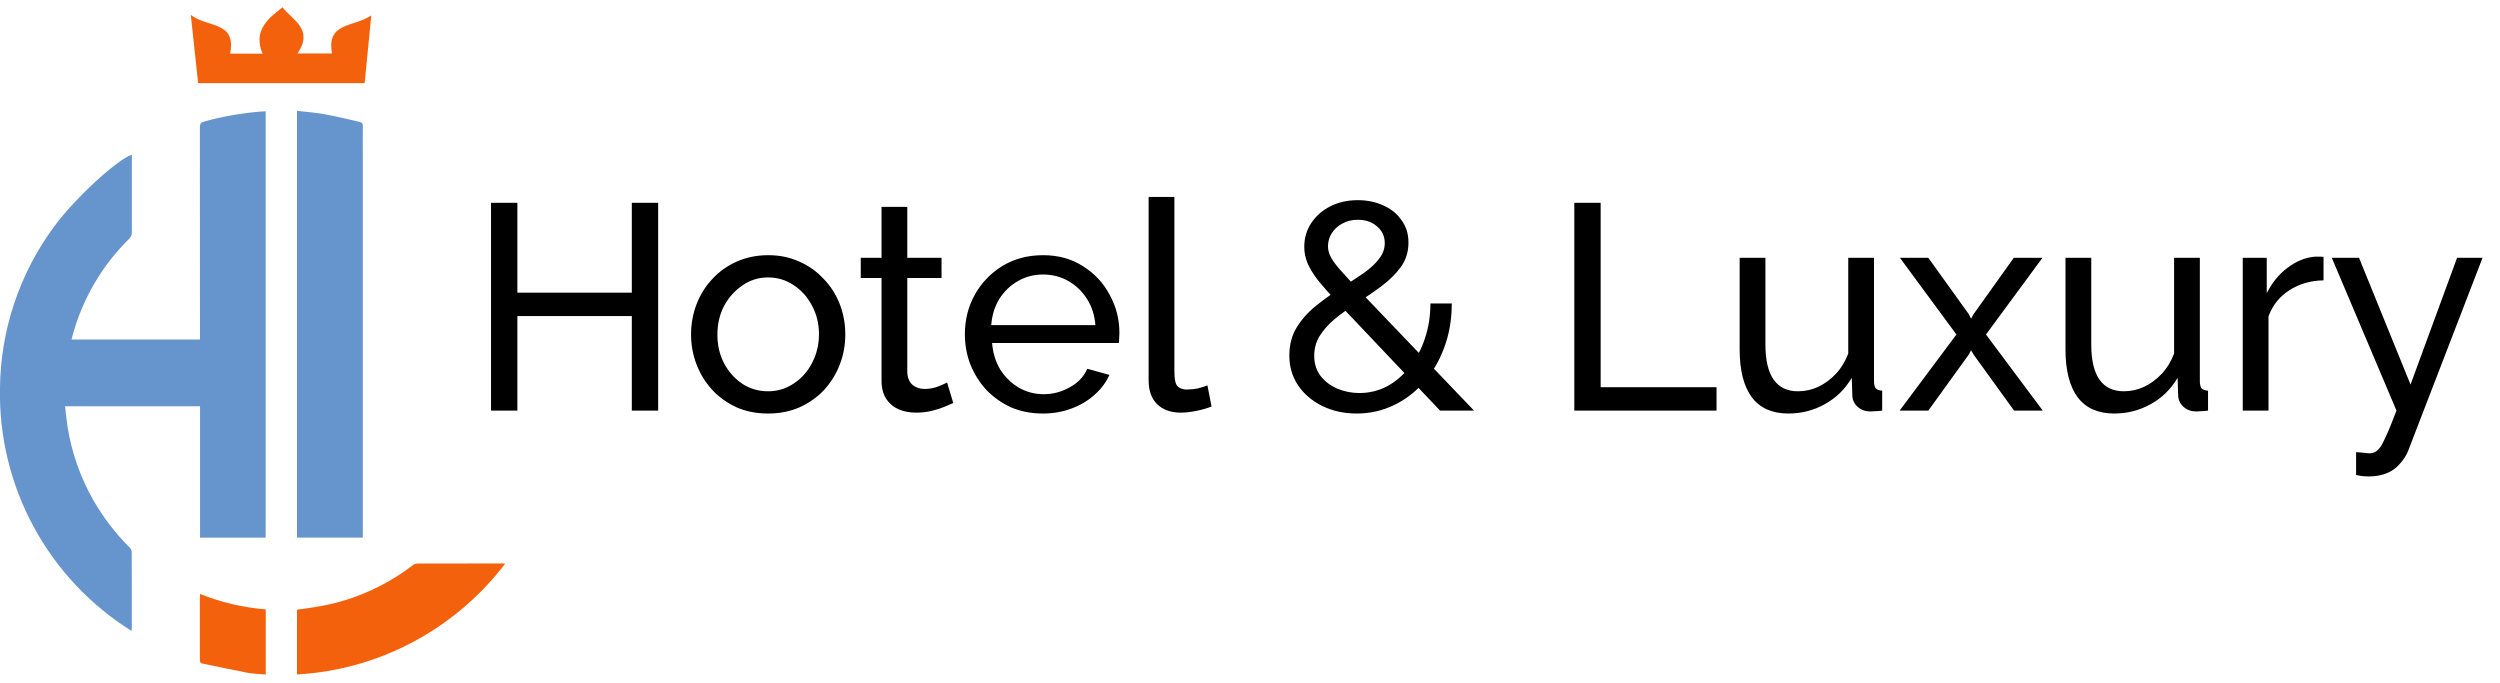 <svg width="205" height="56" viewBox="0 0 205 56" fill="none" xmlns="http://www.w3.org/2000/svg">
<path d="M53.969 16.629V33.669H51.809V25.917H42.425V33.669H40.265V16.629H42.425V23.997H51.809V16.629H53.969ZM62.979 33.909C62.035 33.909 61.179 33.741 60.411 33.405C59.643 33.053 58.979 32.581 58.419 31.989C57.859 31.381 57.427 30.685 57.123 29.901C56.819 29.117 56.667 28.293 56.667 27.429C56.667 26.549 56.819 25.717 57.123 24.933C57.427 24.149 57.859 23.461 58.419 22.869C58.979 22.261 59.643 21.789 60.411 21.453C61.195 21.101 62.059 20.925 63.003 20.925C63.931 20.925 64.779 21.101 65.547 21.453C66.315 21.789 66.979 22.261 67.539 22.869C68.115 23.461 68.555 24.149 68.859 24.933C69.163 25.717 69.315 26.549 69.315 27.429C69.315 28.293 69.163 29.117 68.859 29.901C68.555 30.685 68.123 31.381 67.563 31.989C67.003 32.581 66.331 33.053 65.547 33.405C64.779 33.741 63.923 33.909 62.979 33.909ZM58.827 27.453C58.827 28.317 59.011 29.101 59.379 29.805C59.763 30.509 60.267 31.069 60.891 31.485C61.515 31.885 62.211 32.085 62.979 32.085C63.747 32.085 64.443 31.877 65.067 31.461C65.707 31.045 66.211 30.485 66.579 29.781C66.963 29.061 67.155 28.269 67.155 27.405C67.155 26.541 66.963 25.757 66.579 25.053C66.211 24.349 65.707 23.789 65.067 23.373C64.443 22.957 63.747 22.749 62.979 22.749C62.211 22.749 61.515 22.965 60.891 23.397C60.267 23.813 59.763 24.373 59.379 25.077C59.011 25.781 58.827 26.573 58.827 27.453ZM78.166 33.045C77.99 33.125 77.75 33.229 77.446 33.357C77.142 33.485 76.79 33.597 76.39 33.693C75.99 33.789 75.566 33.837 75.118 33.837C74.606 33.837 74.134 33.749 73.702 33.573C73.27 33.381 72.926 33.093 72.67 32.709C72.414 32.309 72.286 31.813 72.286 31.221V22.797H70.582V21.141H72.286V16.965H74.398V21.141H77.206V22.797H74.398V30.573C74.43 31.021 74.582 31.357 74.854 31.581C75.126 31.789 75.446 31.893 75.814 31.893C76.23 31.893 76.614 31.821 76.966 31.677C77.318 31.533 77.55 31.429 77.662 31.365L78.166 33.045ZM85.504 33.909C84.56 33.909 83.696 33.741 82.912 33.405C82.144 33.053 81.472 32.581 80.896 31.989C80.336 31.381 79.896 30.685 79.576 29.901C79.272 29.117 79.12 28.285 79.12 27.405C79.12 26.221 79.392 25.141 79.936 24.165C80.48 23.189 81.232 22.405 82.192 21.813C83.168 21.221 84.28 20.925 85.528 20.925C86.792 20.925 87.888 21.229 88.816 21.837C89.76 22.429 90.488 23.213 91 24.189C91.528 25.149 91.792 26.189 91.792 27.309C91.792 27.469 91.784 27.629 91.768 27.789C91.768 27.933 91.76 28.045 91.744 28.125H81.352C81.416 28.941 81.64 29.669 82.024 30.309C82.424 30.933 82.936 31.429 83.56 31.797C84.184 32.149 84.856 32.325 85.576 32.325C86.344 32.325 87.064 32.133 87.736 31.749C88.424 31.365 88.896 30.861 89.152 30.237L90.976 30.741C90.704 31.349 90.296 31.893 89.752 32.373C89.224 32.853 88.592 33.229 87.856 33.501C87.136 33.773 86.352 33.909 85.504 33.909ZM81.28 26.661H89.824C89.76 25.845 89.528 25.125 89.128 24.501C88.728 23.877 88.216 23.389 87.592 23.037C86.968 22.685 86.28 22.509 85.528 22.509C84.792 22.509 84.112 22.685 83.488 23.037C82.864 23.389 82.352 23.877 81.952 24.501C81.568 25.125 81.344 25.845 81.28 26.661ZM94.188 16.149H96.299V30.429C96.299 31.117 96.395 31.541 96.588 31.701C96.779 31.861 97.011 31.941 97.284 31.941C97.62 31.941 97.939 31.909 98.243 31.845C98.547 31.765 98.803 31.685 99.011 31.605L99.347 33.333C98.996 33.477 98.579 33.597 98.1 33.693C97.62 33.789 97.195 33.837 96.828 33.837C96.011 33.837 95.364 33.605 94.883 33.141C94.419 32.677 94.188 32.029 94.188 31.197V16.149ZM118.086 33.669L109.734 24.861C109.046 24.125 108.494 23.501 108.078 22.989C107.678 22.461 107.39 21.989 107.214 21.573C107.038 21.141 106.95 20.701 106.95 20.253C106.95 19.517 107.142 18.861 107.526 18.285C107.91 17.709 108.43 17.253 109.086 16.917C109.758 16.581 110.51 16.413 111.342 16.413C112.11 16.413 112.806 16.557 113.43 16.845C114.054 17.117 114.55 17.517 114.918 18.045C115.302 18.557 115.494 19.173 115.494 19.893C115.494 20.629 115.294 21.285 114.894 21.861C114.494 22.421 113.966 22.949 113.31 23.445C112.67 23.925 111.958 24.413 111.174 24.909C110.534 25.325 109.95 25.749 109.422 26.181C108.91 26.613 108.502 27.077 108.198 27.573C107.91 28.053 107.766 28.589 107.766 29.181C107.766 29.821 107.942 30.373 108.294 30.837C108.646 31.285 109.102 31.629 109.662 31.869C110.238 32.109 110.838 32.229 111.462 32.229C112.278 32.229 113.038 32.045 113.742 31.677C114.446 31.293 115.062 30.765 115.59 30.093C116.134 29.421 116.55 28.645 116.838 27.765C117.142 26.869 117.294 25.909 117.294 24.885H119.046C119.046 26.197 118.838 27.405 118.422 28.509C118.022 29.597 117.462 30.549 116.742 31.365C116.038 32.165 115.214 32.789 114.27 33.237C113.326 33.685 112.318 33.909 111.246 33.909C110.206 33.909 109.262 33.701 108.414 33.285C107.582 32.869 106.926 32.309 106.446 31.605C105.966 30.885 105.726 30.069 105.726 29.157C105.726 28.277 105.926 27.509 106.326 26.853C106.742 26.181 107.27 25.589 107.91 25.077C108.566 24.549 109.238 24.069 109.926 23.637C110.63 23.189 111.254 22.781 111.798 22.413C112.342 22.029 112.766 21.637 113.07 21.237C113.39 20.837 113.55 20.405 113.55 19.941C113.55 19.381 113.342 18.925 112.926 18.573C112.51 18.205 111.982 18.021 111.342 18.021C110.862 18.021 110.438 18.125 110.07 18.333C109.702 18.525 109.414 18.789 109.206 19.125C108.998 19.445 108.894 19.805 108.894 20.205C108.894 20.461 108.958 20.725 109.086 20.997C109.214 21.269 109.454 21.613 109.806 22.029C110.174 22.445 110.686 23.005 111.342 23.709L120.87 33.669H118.086ZM129.093 33.669V16.629H131.253V31.749H140.757V33.669H129.093ZM142.652 28.653V21.141H144.764V28.245C144.764 29.525 144.988 30.485 145.436 31.125C145.884 31.765 146.548 32.085 147.428 32.085C148.004 32.085 148.556 31.965 149.084 31.725C149.628 31.469 150.116 31.109 150.548 30.645C150.98 30.181 151.316 29.629 151.556 28.989V21.141H153.668V31.269C153.668 31.525 153.716 31.717 153.812 31.845C153.924 31.957 154.1 32.021 154.34 32.037V33.669C154.1 33.701 153.908 33.717 153.764 33.717C153.636 33.733 153.508 33.741 153.38 33.741C152.98 33.741 152.636 33.621 152.348 33.381C152.06 33.125 151.908 32.813 151.892 32.445L151.844 30.981C151.3 31.909 150.564 32.629 149.636 33.141C148.724 33.653 147.724 33.909 146.636 33.909C145.324 33.909 144.332 33.469 143.66 32.589C142.988 31.693 142.652 30.381 142.652 28.653ZM158.122 21.141L161.434 25.749L161.626 26.133L161.842 25.749L165.13 21.141H167.482L162.85 27.429L167.506 33.669H165.154L161.842 29.085L161.626 28.725L161.434 29.085L158.122 33.669H155.77L160.426 27.429L155.794 21.141H158.122ZM169.371 28.653V21.141H171.483V28.245C171.483 29.525 171.707 30.485 172.155 31.125C172.603 31.765 173.267 32.085 174.147 32.085C174.723 32.085 175.275 31.965 175.803 31.725C176.347 31.469 176.835 31.109 177.267 30.645C177.699 30.181 178.035 29.629 178.275 28.989V21.141H180.387V31.269C180.387 31.525 180.435 31.717 180.531 31.845C180.643 31.957 180.819 32.021 181.059 32.037V33.669C180.819 33.701 180.627 33.717 180.483 33.717C180.355 33.733 180.227 33.741 180.099 33.741C179.699 33.741 179.355 33.621 179.067 33.381C178.779 33.125 178.627 32.813 178.611 32.445L178.563 30.981C178.019 31.909 177.283 32.629 176.355 33.141C175.443 33.653 174.443 33.909 173.355 33.909C172.043 33.909 171.051 33.469 170.379 32.589C169.707 31.693 169.371 30.381 169.371 28.653ZM190.529 22.989C189.473 23.005 188.537 23.277 187.721 23.805C186.921 24.317 186.353 25.029 186.017 25.941V33.669H183.905V21.141H185.873V24.045C186.305 23.181 186.873 22.485 187.577 21.957C188.297 21.413 189.049 21.109 189.833 21.045C189.993 21.045 190.129 21.045 190.241 21.045C190.353 21.045 190.449 21.053 190.529 21.069V22.989ZM193.2 37.077C193.408 37.093 193.616 37.109 193.824 37.125C194.032 37.157 194.192 37.173 194.304 37.173C194.56 37.173 194.784 37.085 194.976 36.909C195.168 36.733 195.376 36.389 195.6 35.877C195.84 35.381 196.144 34.645 196.512 33.669L191.208 21.141H193.44L197.664 31.533L201.48 21.141H203.568L197.472 36.957C197.328 37.325 197.112 37.669 196.824 37.989C196.552 38.325 196.2 38.589 195.768 38.781C195.336 38.973 194.816 39.069 194.208 39.069C194.064 39.069 193.912 39.061 193.752 39.045C193.608 39.029 193.424 38.997 193.2 38.949V37.077Z" fill="black"/>
<path d="M10.81 12.687V12.963C10.81 14.991 10.81 17.02 10.81 19.048C10.815 19.146 10.799 19.244 10.761 19.336C10.724 19.427 10.667 19.508 10.594 19.575C8.355 21.779 6.745 24.541 5.93 27.575C5.908 27.653 5.892 27.733 5.866 27.842H16.398V27.495C16.398 21.812 16.396 16.129 16.391 10.446C16.391 10.157 16.47 10.038 16.751 9.963C18.256 9.55 19.796 9.278 21.351 9.15C21.487 9.14 21.624 9.135 21.784 9.127V44.087H16.404V33.314H5.336C5.405 33.891 5.453 34.452 5.542 35.007C5.879 37.141 6.605 39.194 7.683 41.066C8.493 42.468 9.485 43.757 10.633 44.898C10.728 44.99 10.788 45.112 10.801 45.243C10.812 47.354 10.809 49.464 10.808 51.575C10.805 51.629 10.798 51.683 10.787 51.736C7.422 49.636 4.659 46.698 2.768 43.211C0.877 39.724 -0.077 35.806 -0.002 31.84C0.044 27.08 1.586 22.455 4.407 18.62C6.057 16.344 9.607 13.071 10.807 12.687" fill="#6694CC"/>
<path d="M24.35 9.091C25.133 9.183 25.89 9.233 26.633 9.369C27.593 9.543 28.539 9.79 29.493 9.995C29.693 10.038 29.753 10.126 29.751 10.328C29.741 11.351 29.751 12.374 29.751 13.398C29.751 23.512 29.751 33.626 29.751 43.74V44.085H24.351L24.35 9.091Z" fill="#6694CC"/>
<path d="M41.425 46.218C39.526 48.71 37.143 50.792 34.419 52.338C31.338 54.091 27.893 55.106 24.354 55.305V49.997C24.988 49.902 25.62 49.824 26.247 49.712C29.009 49.214 31.611 48.063 33.839 46.355C33.943 46.271 34.069 46.221 34.203 46.21C36.541 46.202 38.88 46.204 41.218 46.205C41.263 46.205 41.306 46.211 41.425 46.219" fill="#F4610C"/>
<path d="M16.414 48.707C18.132 49.397 19.946 49.824 21.792 49.971V55.31C21.277 55.263 20.772 55.256 20.284 55.165C19.057 54.935 17.837 54.665 16.613 54.414C16.579 54.412 16.547 54.404 16.517 54.389C16.487 54.374 16.461 54.352 16.44 54.327C16.419 54.3 16.403 54.27 16.395 54.238C16.386 54.206 16.384 54.172 16.39 54.139C16.397 52.394 16.39 50.649 16.39 48.904C16.39 48.852 16.4 48.804 16.409 48.704" fill="#F4610C"/>
<path d="M30.445 1.266L29.901 6.819H16.247C16.056 5.057 15.867 3.301 15.646 1.219C17.003 2.3 19.407 1.7 18.866 4.4H21.532C20.773 2.611 21.831 1.6 23.169 0.6C24.024 1.7 25.733 2.388 24.398 4.384H27.227C26.738 1.825 29.002 2.236 30.444 1.266" fill="#F4610C"/>
</svg>
